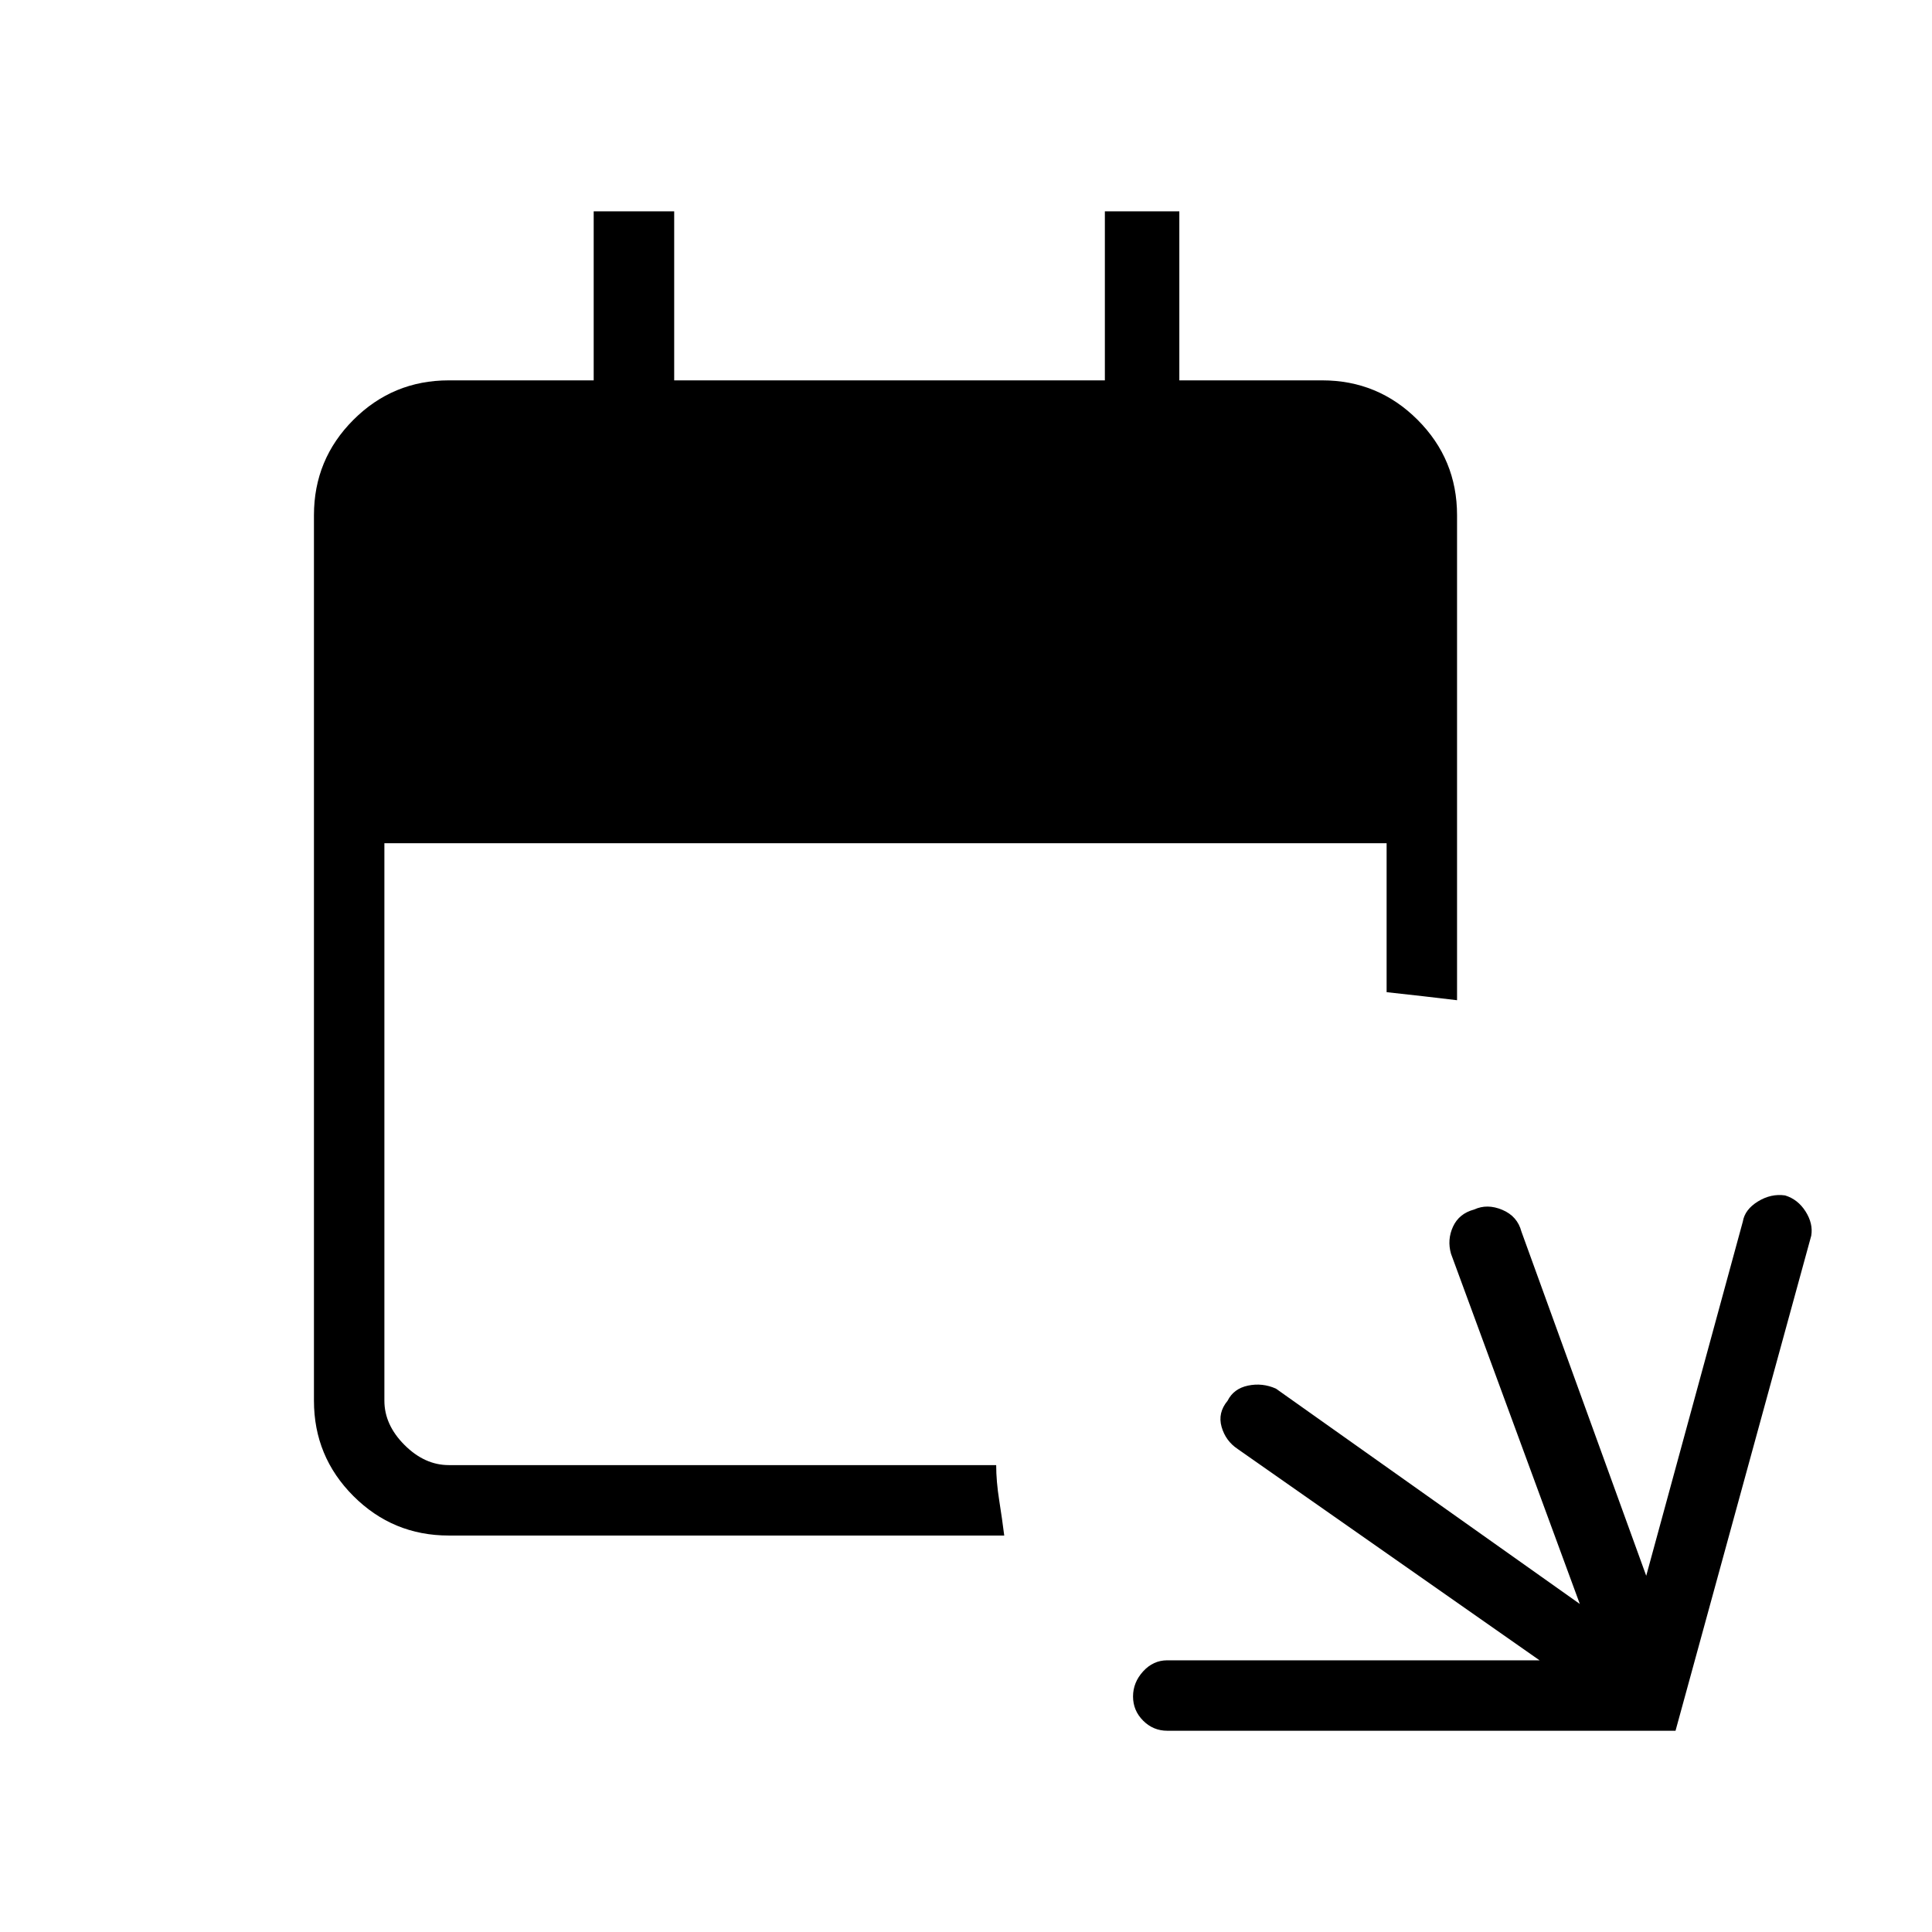 <svg xmlns="http://www.w3.org/2000/svg" height="48" viewBox="0 -960 960 960" width="48"><path d="M580-100q-6.97 0-11.99-5.02-5.01-5.02-5.01-12t5.01-12.48q5.02-5.5 11.99-5.5h185L615-240q-6-4-8-11t3-13q3-6 10.13-7.5 7.13-1.5 13.87 1.5l151 107-64-174q-2-7 1-13.5t10.5-8.5q6.5-3 14 .17 7.5 3.16 9.5 10.83l62 171 48-176q1-6 7.5-10t13.5-3q6.35 1.94 10.18 7.97Q901-352 900-346l-67.44 246H580Zm-357-97q-27.77 0-47.39-19.61Q156-236.23 156-264v-440q0-27.78 19.61-47.39Q195.23-771 223-771h72v-84h40v84h214v-84h37v84h71q27.78 0 47.39 19.61T724-704v241l-17-2q-8.5-1-18-2v-74H191v277q0 12 10 22t22 10h272q0 8 1.5 17.5T499-197H223Z"/></svg>